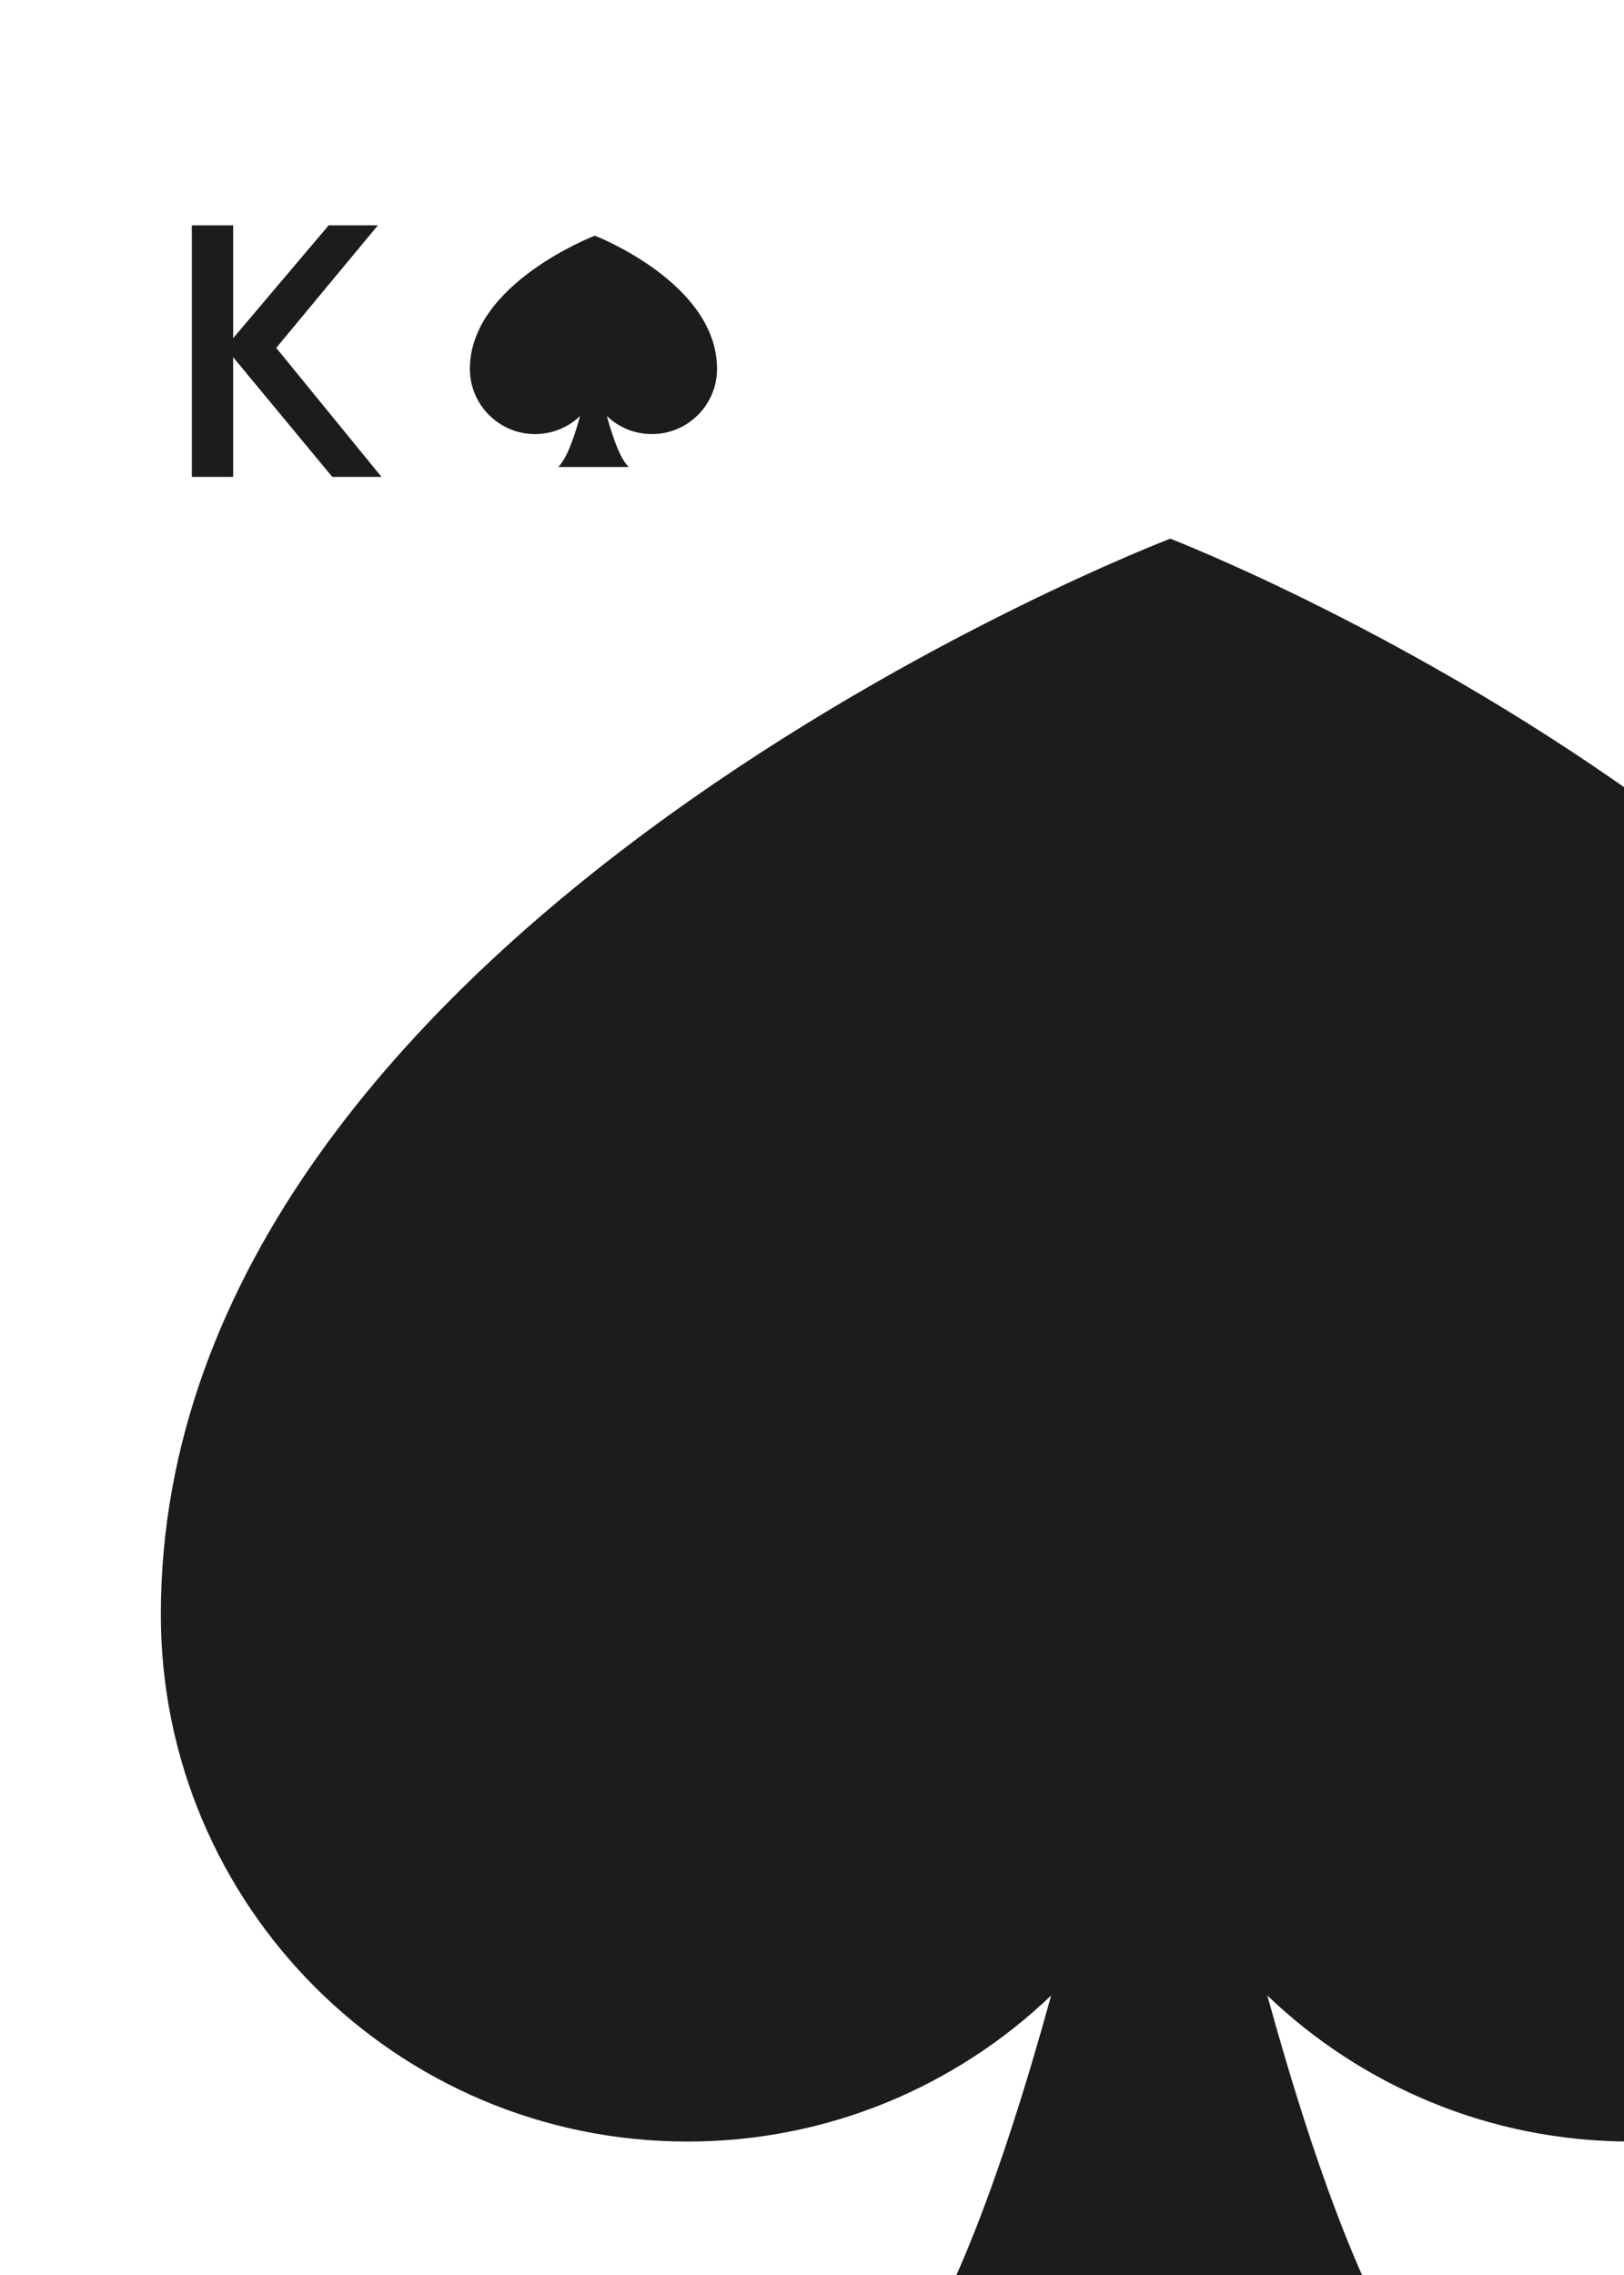 <svg width="750" height="1050" viewBox="0 0 750 1050" fill="none" xmlns="http://www.w3.org/2000/svg">
<rect x="0" y="0" width="750" height="1050" fill="#808080" stroke="none"/>
<g clip-path="url(#clip0_63_6979)">
<rect width="750" height="1050" fill="white"/>
<path d="M0 50C0 22.386 22.386 0 50 0H700C727.614 0 750 22.386 750 50V1000C750 1027.61 727.614 1050 700 1050H50C22.386 1050 0 1027.61 0 1000V50Z" fill="white"/>
<path d="M540.444 248.623C540.444 248.623 74.276 426.538 74.276 745.175C74.276 879.522 183.176 988.411 317.513 988.411C382.661 988.411 441.803 962.705 485.44 921.007C462.694 1003.57 434.101 1083.39 403.496 1111.12H667.221C636.63 1083.39 608.035 1003.57 585.277 921.007C628.899 962.721 688.045 988.411 753.249 988.411C887.556 988.411 996.441 879.522 996.441 745.175C996.484 424.276 540.462 248.623 540.462 248.623H540.444Z" fill="#1C1C1E"/>
<path d="M176.173 220.1L127.577 160.557L174.514 104H151.792L107.674 156.079V104H88.6V220.1H107.674V164.87L153.45 220.1H176.173Z" fill="#1C1C1E"/>
<path d="M274.702 108.78C274.702 108.78 217.003 130.801 217.003 170.24C217.003 186.869 230.482 200.347 247.109 200.347C255.173 200.347 262.493 197.165 267.894 192.004C265.079 202.223 261.54 212.103 257.752 215.535H290.394C286.608 212.103 283.068 202.223 280.251 192.004C285.651 197.167 292.971 200.347 301.042 200.347C317.666 200.347 331.143 186.869 331.143 170.24C331.148 130.521 274.705 108.78 274.705 108.78H274.702Z" fill="#1C1C1E"/>
</g>
<defs>
<clipPath id="clip0_63_6979">
<rect width="750" height="1050" fill="white"/>
</clipPath>
</defs>
</svg>
